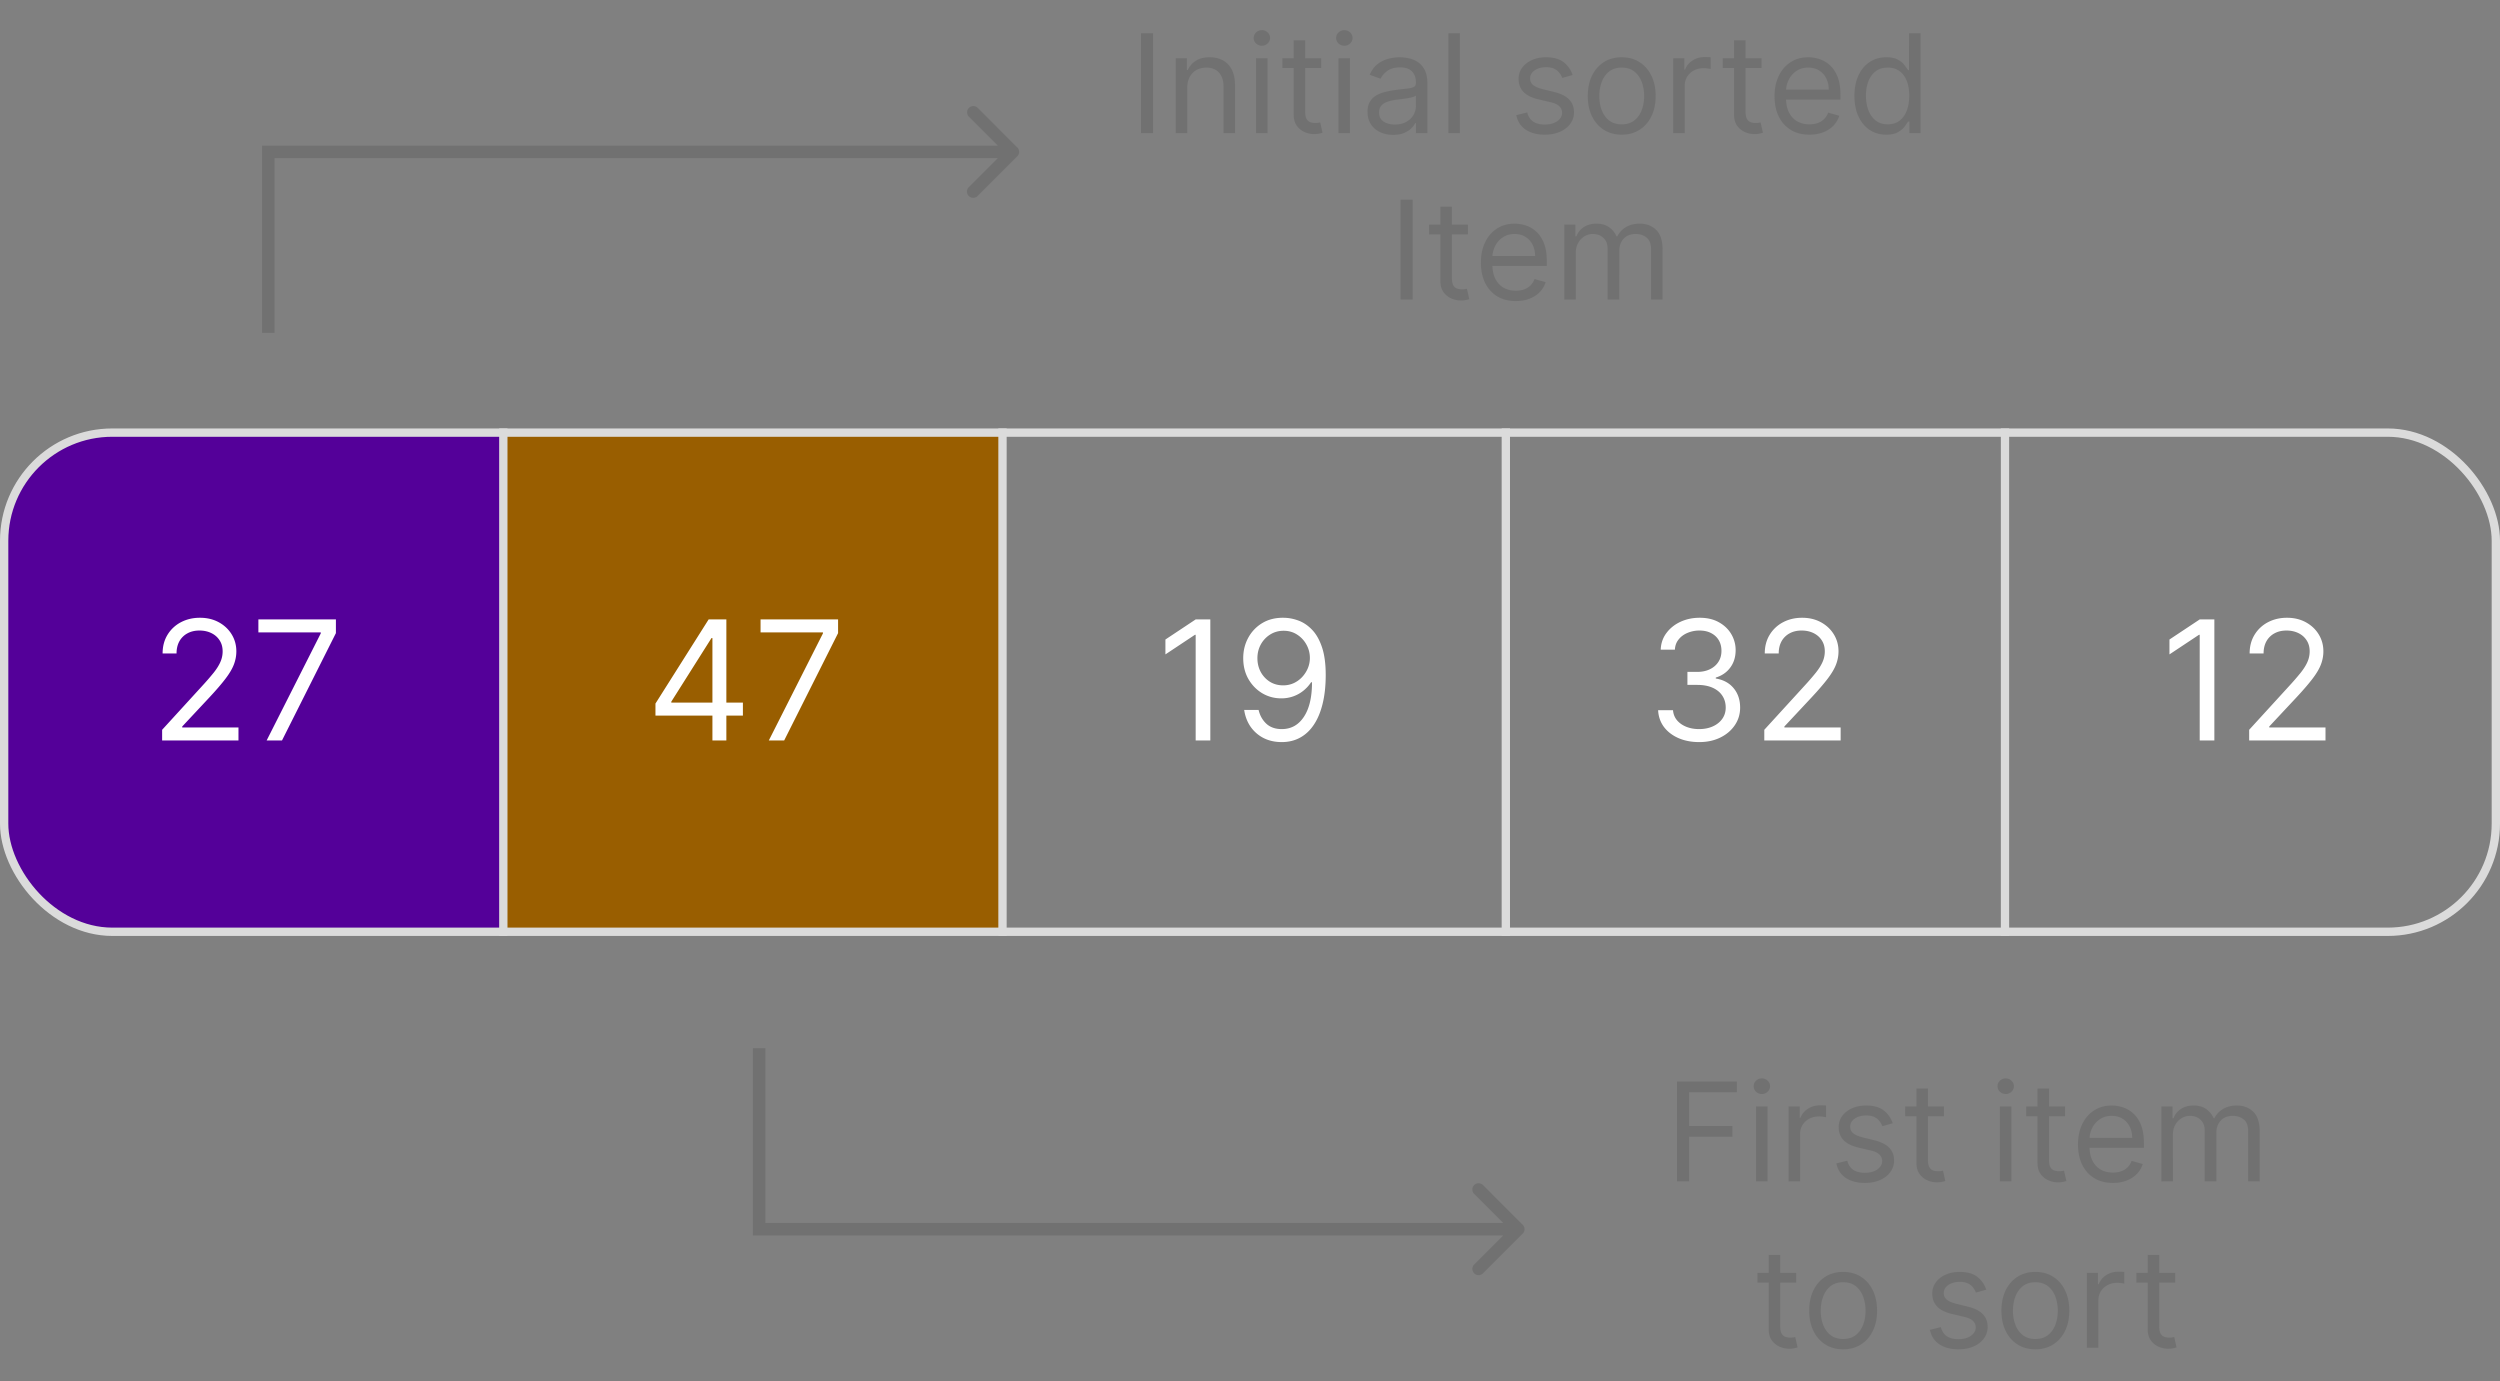 <svg xmlns="http://www.w3.org/2000/svg" width="601" height="332" fill="none" viewBox="0 0 601 332"><rect x="0" y="0" width="601" height="332" fill="#808080" stroke="none"/><path fill="#540099" d="M1 131c0-14.912 12.088-27 27-27h93v120H28c-14.912 0-27-12.088-27-27z"/><path fill="#995e00" d="M121 104h120v120H121z"/><rect width="599" height="120" x="1" y="104" stroke="#dbdbdb" stroke-width="2" rx="26"/><path stroke="#dbdbdb" stroke-width="2" d="M121 103v122M241 103v122M362 103v122M482 103v122"/><path fill="#fff" d="M38.976 178v-2.557l9.603-10.511a67 67 0 0 0 2.784-3.21q1.094-1.379 1.619-2.586.54-1.221.54-2.556 0-1.535-.739-2.657-.725-1.121-1.989-1.733-1.264-.61-2.84-.61-1.676 0-2.927.696a4.8 4.8 0 0 0-1.917 1.917q-.668 1.236-.668 2.898H39.09q0-2.557 1.179-4.489a8.2 8.2 0 0 1 3.21-3.011q2.046-1.08 4.588-1.08 2.557 0 4.531 1.08 1.975 1.08 3.097 2.912t1.122 4.077q0 1.605-.582 3.139-.57 1.52-1.989 3.395-1.406 1.86-3.906 4.545l-6.534 6.989v.227h13.523V178zm25.128 0 13.011-25.739v-.227h-15v-3.125h18.637v3.296L67.797 178zM157.572 172.034v-2.898l12.784-20.227h2.102v4.489h-1.42l-9.659 15.284v.227h17.215v3.125zM171.265 178v-29.091h3.352V178zm13.562 0 13.011-25.739v-.227h-15v-3.125h18.636v3.296L188.52 178zM290.961 148.909V178h-3.522v-25.398h-.171l-7.102 4.716v-3.579l7.273-4.83zm17.628-.398q1.79.015 3.58.682 1.79.668 3.267 2.216 1.477 1.535 2.372 4.19.894 2.657.895 6.662 0 3.879-.739 6.89-.725 2.997-2.102 5.056-1.363 2.06-3.324 3.125-1.946 1.066-4.403 1.066-2.444 0-4.361-.966a8.56 8.56 0 0 1-3.125-2.713q-1.207-1.747-1.549-4.049h3.466q.47 2.004 1.861 3.31 1.406 1.293 3.708 1.293 3.366 0 5.312-2.941 1.96-2.94 1.96-8.309h-.227a8.9 8.9 0 0 1-1.889 2.059 8.3 8.3 0 0 1-2.429 1.336 8.5 8.5 0 0 1-2.841.468q-2.5 0-4.588-1.235-2.074-1.25-3.324-3.424-1.236-2.187-1.236-5 0-2.67 1.193-4.886a9.2 9.2 0 0 1 3.381-3.551q2.187-1.321 5.142-1.279m0 3.125q-1.79 0-3.224.895a6.44 6.44 0 0 0-2.259 2.387q-.824 1.491-.824 3.309t.796 3.31a6.35 6.35 0 0 0 2.201 2.358q1.407.867 3.196.866 1.35 0 2.515-.525a6.5 6.5 0 0 0 2.031-1.463 7.1 7.1 0 0 0 1.378-2.117 6.4 6.4 0 0 0 .497-2.486 6.5 6.5 0 0 0-.824-3.196 6.54 6.54 0 0 0-2.244-2.414q-1.42-.924-3.239-.924"/><path fill="#717171" d="M277.197 8v24h-2.906V8zm8.218 13.172V32h-2.766V14h2.672v2.813h.235a5.14 5.14 0 0 1 1.922-2.204q1.288-.843 3.328-.843 1.828 0 3.199.75 1.371.738 2.133 2.25.762 1.5.761 3.797V32h-2.765V20.75q0-2.121-1.102-3.305-1.101-1.195-3.023-1.195-1.325 0-2.367.574-1.032.575-1.629 1.676-.598 1.101-.598 2.672M301.953 32V14h2.766v18zm1.406-21a1.96 1.96 0 0 1-1.394-.55 1.77 1.77 0 0 1-.574-1.325q0-.774.574-1.324.585-.55 1.394-.551.809 0 1.383.55.586.552.586 1.325 0 .774-.586 1.324-.575.55-1.383.551m14.253 3v2.344h-9.328V14zm-6.609-4.312h2.766v17.156q0 1.172.339 1.758.353.573.891.773.55.188 1.16.188.458 0 .75-.047l.469-.094.562 2.484q-.28.105-.785.211-.504.117-1.277.117a5.6 5.6 0 0 1-2.297-.504 4.57 4.57 0 0 1-1.852-1.535q-.726-1.03-.726-2.601zM321.772 32V14h2.766v18zm1.407-21a1.97 1.97 0 0 1-1.395-.55 1.77 1.77 0 0 1-.574-1.325q0-.774.574-1.324.587-.55 1.395-.551.808 0 1.383.55.585.552.585 1.325 0 .774-.585 1.324-.575.55-1.383.551M334.9 32.422q-1.71 0-3.105-.645a5.33 5.33 0 0 1-2.215-1.886q-.82-1.242-.82-3 0-1.548.609-2.508a4.3 4.3 0 0 1 1.629-1.524q1.02-.55 2.25-.82a27 27 0 0 1 2.496-.445q1.641-.21 2.66-.317 1.032-.117 1.5-.386.481-.27.481-.938v-.094q0-1.734-.949-2.695-.938-.96-2.848-.96-1.98 0-3.106.866-1.125.868-1.582 1.852l-2.625-.938q.704-1.64 1.875-2.554a7 7 0 0 1 2.579-1.29q1.406-.374 2.765-.374.867 0 1.992.21 1.137.199 2.192.833 1.067.633 1.769 1.91.703 1.277.703 3.422V32h-2.765v-2.437h-.141q-.281.585-.937 1.253-.657.669-1.746 1.137-1.09.47-2.661.469m.422-2.484q1.641 0 2.766-.645 1.137-.645 1.711-1.664.586-1.02.586-2.145v-2.53q-.176.21-.774.386-.585.165-1.359.293-.762.117-1.488.21-.716.083-1.16.141-1.079.14-2.016.457-.925.306-1.5.926-.563.61-.563 1.664 0 1.442 1.067 2.18 1.079.727 2.73.727M350.964 8v24h-2.766V8zm27.097 10.031-2.485.703a4.6 4.6 0 0 0-.691-1.207q-.445-.597-1.219-.984t-1.98-.387q-1.653 0-2.754.762-1.09.75-1.09 1.91 0 1.031.75 1.629.75.597 2.344.996l2.671.656q2.415.587 3.598 1.793 1.184 1.196 1.184 3.082a4.57 4.57 0 0 1-.891 2.766q-.879 1.219-2.461 1.922t-3.68.703q-2.754 0-4.558-1.195-1.805-1.195-2.285-3.492l2.625-.657q.375 1.454 1.418 2.18 1.054.727 2.754.727 1.933 0 3.07-.82 1.148-.833 1.148-1.993 0-.937-.656-1.57-.656-.645-2.016-.961l-3-.703q-2.472-.586-3.632-1.817-1.149-1.242-1.149-3.105 0-1.523.856-2.696.867-1.17 2.355-1.84 1.5-.667 3.399-.667 2.671 0 4.195 1.172 1.535 1.17 2.18 3.093m11.803 14.344q-2.438 0-4.277-1.16-1.829-1.161-2.859-3.246-1.02-2.086-1.02-4.875 0-2.813 1.02-4.91 1.03-2.099 2.859-3.258 1.84-1.16 4.277-1.16t4.266 1.16q1.84 1.16 2.859 3.258 1.032 2.097 1.032 4.91 0 2.79-1.032 4.875-1.02 2.085-2.859 3.246-1.829 1.16-4.266 1.16m0-2.484q1.852 0 3.047-.95 1.195-.948 1.77-2.496.573-1.546.574-3.351 0-1.805-.574-3.364-.575-1.558-1.77-2.52-1.195-.96-3.047-.96-1.851 0-3.047.96-1.194.962-1.769 2.52-.574 1.559-.574 3.364t.574 3.351 1.769 2.496q1.196.95 3.047.95M402.242 32V14h2.672v2.719h.188q.491-1.336 1.781-2.168 1.289-.832 2.906-.832.304 0 .762.011.457.012.691.036v2.812a8 8 0 0 0-.644-.105 6.3 6.3 0 0 0-1.043-.082q-1.313 0-2.344.55a4.15 4.15 0 0 0-1.617 1.5q-.586.95-.586 2.168V32zm21.235-18v2.344h-9.329V14zm-6.61-4.312h2.766v17.156q0 1.172.34 1.758.351.573.89.773.55.188 1.16.188.458 0 .75-.047l.469-.094.563 2.484q-.282.105-.785.211-.504.117-1.278.117a5.6 5.6 0 0 1-2.297-.504 4.56 4.56 0 0 1-1.851-1.535q-.727-1.03-.727-2.601zm18.123 22.687q-2.601 0-4.488-1.148-1.875-1.16-2.895-3.235-1.007-2.086-1.007-4.851 0-2.767 1.007-4.875 1.02-2.121 2.836-3.305 1.828-1.195 4.266-1.195 1.406 0 2.777.468t2.496 1.524q1.125 1.043 1.793 2.765t.668 4.243v1.172h-13.875v-2.391h11.063q0-1.524-.61-2.719a4.6 4.6 0 0 0-1.71-1.887q-1.102-.69-2.602-.691-1.653 0-2.859.82a5.4 5.4 0 0 0-1.84 2.11 6.2 6.2 0 0 0-.645 2.789v1.593q0 2.04.703 3.457.715 1.407 1.981 2.145 1.266.726 2.941.727 1.09 0 1.969-.305a4.2 4.2 0 0 0 1.535-.938 4.25 4.25 0 0 0 .996-1.57l2.672.75a5.9 5.9 0 0 1-1.418 2.39q-.996 1.02-2.461 1.595-1.464.562-3.293.562m18.457 0q-2.25 0-3.972-1.137-1.723-1.147-2.696-3.234-.972-2.098-.972-4.957 0-2.835.972-4.922.973-2.085 2.707-3.223 1.736-1.136 4.008-1.136 1.758 0 2.777.586 1.031.574 1.571 1.312.55.726.855 1.195h.235V8h2.765v24h-2.672v-2.766h-.328q-.304.492-.867 1.243-.562.738-1.605 1.324-1.043.574-2.778.574m.375-2.484q1.664 0 2.813-.868 1.147-.878 1.746-2.425.597-1.56.598-3.598 0-2.016-.586-3.527-.586-1.524-1.735-2.367-1.148-.855-2.836-.856-1.758 0-2.929.902-1.16.891-1.747 2.426-.574 1.523-.574 3.422 0 1.921.586 3.492.599 1.559 1.758 2.485 1.172.914 2.906.914M339.604 48v24h-2.906V48zm13.28 6v2.344h-9.328V54zm-6.609-4.312h2.766v17.156q0 1.172.339 1.758.352.573.891.773.55.188 1.16.188.458 0 .75-.047l.469-.094.562 2.484q-.28.105-.785.211-.504.117-1.277.117a5.6 5.6 0 0 1-2.297-.503 4.57 4.57 0 0 1-1.852-1.536q-.726-1.03-.726-2.601zm18.123 22.687q-2.602 0-4.488-1.148-1.875-1.16-2.895-3.235-1.008-2.086-1.008-4.851 0-2.767 1.008-4.875 1.02-2.121 2.836-3.305 1.829-1.195 4.266-1.195 1.406 0 2.777.468t2.496 1.524q1.125 1.043 1.793 2.765t.668 4.243v1.172h-13.875v-2.391h11.063q0-1.524-.61-2.719a4.6 4.6 0 0 0-1.711-1.887q-1.101-.69-2.601-.691-1.653 0-2.86.82a5.4 5.4 0 0 0-1.84 2.11 6.2 6.2 0 0 0-.644 2.789v1.593q0 2.04.703 3.457.715 1.407 1.981 2.145 1.265.727 2.941.727 1.09 0 1.969-.305a4.2 4.2 0 0 0 1.535-.938 4.25 4.25 0 0 0 .996-1.57l2.672.75a5.9 5.9 0 0 1-1.418 2.39q-.997 1.02-2.461 1.594-1.465.564-3.293.563m11.66-.375V54h2.672v2.813h.234q.563-1.442 1.817-2.239 1.254-.808 3.011-.808 1.782 0 2.965.808 1.195.798 1.864 2.239h.187a5.24 5.24 0 0 1 2.074-2.215q1.383-.832 3.317-.832 2.414 0 3.949 1.511 1.535 1.5 1.535 4.676V72h-2.766V59.953q0-1.992-1.089-2.848-1.09-.855-2.567-.855-1.898 0-2.941 1.148-1.043 1.138-1.043 2.883V72h-2.813V59.672q0-1.536-.996-2.473-.996-.95-2.566-.949-1.079 0-2.016.574a4.34 4.34 0 0 0-1.5 1.594q-.562 1.008-.562 2.332V72zM403.155 284v-24h14.39v2.578h-11.484v8.109h10.406v2.579h-10.406V284zm18.993 0v-18h2.766v18zm1.406-21a1.97 1.97 0 0 1-1.394-.551 1.77 1.77 0 0 1-.575-1.324q0-.774.575-1.324.585-.55 1.394-.551.808 0 1.383.551.586.55.586 1.324t-.586 1.324a1.93 1.93 0 0 1-1.383.551m6.425 21v-18h2.672v2.719h.187q.493-1.337 1.782-2.168t2.906-.832q.304 0 .762.011.456.012.691.036v2.812a9 9 0 0 0-.645-.105 6.3 6.3 0 0 0-1.042-.082q-1.313 0-2.344.55-1.02.54-1.617 1.5-.586.95-.586 2.168V284zm25.028-13.969-2.484.703a4.6 4.6 0 0 0-.691-1.207q-.446-.597-1.219-.984t-1.981-.387q-1.651 0-2.754.762-1.089.75-1.089 1.91 0 1.032.75 1.629t2.343.996l2.672.656q2.415.587 3.598 1.793 1.183 1.196 1.183 3.082a4.57 4.57 0 0 1-.89 2.766q-.879 1.218-2.461 1.922-1.582.703-3.68.703-2.754 0-4.558-1.195-1.805-1.195-2.286-3.493l2.625-.656q.375 1.454 1.418 2.18 1.056.726 2.754.727 1.934 0 3.071-.821 1.148-.833 1.148-1.992 0-.937-.656-1.57-.657-.645-2.016-.961l-3-.703q-2.472-.586-3.633-1.817-1.148-1.242-1.148-3.105 0-1.524.855-2.696.868-1.172 2.356-1.839 1.5-.669 3.398-.668 2.673 0 4.196 1.171 1.535 1.173 2.179 3.094m12.32-4.031v2.344h-9.328V266zm-6.61-4.313h2.766v17.157q0 1.171.34 1.758.351.573.89.773a3.6 3.6 0 0 0 1.161.187q.456 0 .75-.046l.468-.094.563 2.484a5.5 5.5 0 0 1-.785.211q-.504.117-1.278.117a5.6 5.6 0 0 1-2.297-.504 4.55 4.55 0 0 1-1.851-1.535q-.727-1.03-.727-2.601zM480.768 284v-18h2.766v18zm1.406-21a1.97 1.97 0 0 1-1.394-.551 1.77 1.77 0 0 1-.574-1.324q0-.774.574-1.324.585-.55 1.394-.551.808 0 1.383.551.586.55.586 1.324t-.586 1.324a1.93 1.93 0 0 1-1.383.551m14.253 3v2.344h-9.328V266zm-6.609-4.313h2.765v17.157q0 1.171.34 1.758.353.573.891.773.55.187 1.16.187.458 0 .75-.046l.469-.094.562 2.484a5.5 5.5 0 0 1-.785.211q-.504.117-1.277.117a5.6 5.6 0 0 1-2.297-.504 4.56 4.56 0 0 1-1.852-1.535q-.726-1.03-.726-2.601zm18.123 22.688q-2.602 0-4.488-1.148-1.875-1.16-2.895-3.235-1.008-2.086-1.008-4.851t1.008-4.875q1.02-2.121 2.836-3.305 1.828-1.195 4.266-1.195 1.406 0 2.777.468a6.9 6.9 0 0 1 2.496 1.524q1.125 1.043 1.793 2.765t.668 4.243v1.171h-13.875v-2.39h11.063q0-1.524-.61-2.719a4.6 4.6 0 0 0-1.711-1.887q-1.101-.691-2.601-.691-1.653 0-2.86.82a5.4 5.4 0 0 0-1.84 2.11 6.2 6.2 0 0 0-.644 2.789v1.594q0 2.038.703 3.457.715 1.406 1.981 2.144 1.265.726 2.941.727 1.09 0 1.969-.305a4.2 4.2 0 0 0 1.535-.938q.645-.632.996-1.57l2.672.75a5.9 5.9 0 0 1-1.418 2.391q-.996 1.02-2.461 1.593-1.465.563-3.293.563m11.66-.375v-18h2.672v2.812h.234q.563-1.44 1.817-2.238 1.254-.808 3.011-.808 1.782 0 2.965.808 1.195.797 1.864 2.238h.187a5.25 5.25 0 0 1 2.074-2.214q1.383-.832 3.317-.832 2.413 0 3.949 1.511 1.535 1.5 1.535 4.676V284h-2.766v-12.047q0-1.992-1.089-2.848-1.09-.855-2.567-.855-1.898 0-2.941 1.148-1.043 1.137-1.043 2.883V284h-2.813v-12.328q0-1.536-.996-2.473-.996-.95-2.566-.949a3.8 3.8 0 0 0-2.016.574 4.34 4.34 0 0 0-1.5 1.594q-.562 1.008-.562 2.332V284zm-87.788 22v2.344h-9.328V306zm-6.609-4.313h2.765v17.157q0 1.171.34 1.758.351.573.891.773.55.187 1.16.187.458 0 .75-.046l.469-.094.562 2.484a5.5 5.5 0 0 1-.785.211q-.504.117-1.277.117a5.6 5.6 0 0 1-2.297-.504 4.55 4.55 0 0 1-1.852-1.535q-.726-1.03-.726-2.601zm17.888 22.688q-2.437 0-4.277-1.16-1.829-1.161-2.859-3.246-1.02-2.087-1.02-4.875 0-2.813 1.02-4.91 1.03-2.099 2.859-3.258 1.84-1.16 4.277-1.16t4.266 1.16q1.84 1.16 2.859 3.258 1.032 2.097 1.032 4.91 0 2.788-1.032 4.875-1.02 2.085-2.859 3.246-1.829 1.16-4.266 1.16m0-2.484q1.852 0 3.047-.95 1.195-.948 1.77-2.496.574-1.547.574-3.351t-.574-3.364q-.575-1.558-1.77-2.519t-3.047-.961q-1.851 0-3.047.961-1.194.961-1.769 2.519-.574 1.56-.574 3.364t.574 3.351 1.769 2.496q1.196.95 3.047.95m34.409-11.86-2.484.703a4.6 4.6 0 0 0-.691-1.207q-.445-.597-1.219-.984t-1.981-.387q-1.652 0-2.753.762-1.09.75-1.09 1.91 0 1.032.75 1.629t2.343.996l2.672.656q2.415.587 3.598 1.793 1.184 1.196 1.184 3.082a4.57 4.57 0 0 1-.891 2.766q-.879 1.218-2.461 1.922-1.582.703-3.68.703-2.754 0-4.558-1.195-1.805-1.195-2.285-3.493l2.625-.656q.375 1.454 1.418 2.18 1.055.726 2.753.727 1.935 0 3.071-.821 1.148-.833 1.148-1.992 0-.937-.656-1.57-.656-.645-2.016-.961l-3-.703q-2.472-.586-3.632-1.817-1.149-1.242-1.149-3.105 0-1.524.856-2.696.867-1.172 2.355-1.839 1.5-.669 3.398-.668 2.673 0 4.196 1.171 1.535 1.173 2.179 3.094m11.804 14.344q-2.438 0-4.277-1.16-1.828-1.161-2.86-3.246-1.019-2.087-1.019-4.875 0-2.813 1.019-4.91 1.032-2.099 2.86-3.258 1.84-1.16 4.277-1.16t4.266 1.16q1.839 1.16 2.859 3.258 1.031 2.097 1.031 4.91 0 2.788-1.031 4.875-1.02 2.085-2.859 3.246-1.829 1.16-4.266 1.16m0-2.484q1.852 0 3.047-.95 1.196-.948 1.77-2.496.574-1.547.574-3.351t-.574-3.364q-.575-1.558-1.77-2.519t-3.047-.961-3.047.961-1.769 2.519q-.574 1.56-.574 3.364t.574 3.351 1.769 2.496q1.196.95 3.047.95M501.683 324v-18h2.672v2.719h.187q.493-1.337 1.782-2.168t2.906-.832q.305 0 .762.011.457.012.691.036v2.812a9 9 0 0 0-.644-.105 6.3 6.3 0 0 0-1.043-.082q-1.313 0-2.344.55-1.02.54-1.617 1.5-.586.95-.586 2.168V324zm21.234-18v2.344h-9.328V306zm-6.609-4.313h2.766v17.157q0 1.171.34 1.758.351.573.89.773.55.187 1.16.187.457 0 .75-.046l.469-.094.563 2.484q-.282.106-.786.211-.503.117-1.277.117a5.6 5.6 0 0 1-2.297-.504 4.55 4.55 0 0 1-1.851-1.535q-.727-1.03-.727-2.601z"/><path fill="#fff" d="M408.497 178.398q-2.812 0-5.014-.966-2.187-.966-3.48-2.685-1.278-1.732-1.392-4.02h3.579q.114 1.407.966 2.429.853 1.009 2.23 1.563t3.054.554q1.875 0 3.324-.654 1.45-.653 2.273-1.818.824-1.164.824-2.699 0-1.605-.796-2.826-.795-1.236-2.329-1.932t-3.75-.696h-2.33v-3.125h2.33q1.732 0 3.04-.625 1.32-.625 2.059-1.762.753-1.136.753-2.67 0-1.478-.653-2.571t-1.847-1.705q-1.179-.61-2.784-.61a7.3 7.3 0 0 0-2.841.554q-1.321.539-2.159 1.576-.839 1.023-.909 2.472h-3.409q.085-2.287 1.378-4.006 1.292-1.733 3.38-2.699 2.103-.966 4.617-.966 2.699 0 4.63 1.094 1.932 1.08 2.969 2.855a7.47 7.47 0 0 1 1.037 3.835q0 2.458-1.292 4.191-1.28 1.733-3.481 2.4v.228q2.757.454 4.304 2.343 1.55 1.876 1.549 4.645 0 2.373-1.293 4.262-1.278 1.875-3.494 2.954t-5.043 1.08m15.639-.398v-2.557l9.603-10.511a67 67 0 0 0 2.784-3.21q1.094-1.379 1.619-2.586.54-1.221.54-2.556 0-1.535-.739-2.657-.725-1.121-1.988-1.733-1.265-.61-2.841-.61-1.677 0-2.926.696a4.8 4.8 0 0 0-1.918 1.917q-.668 1.236-.668 2.898h-3.352q0-2.557 1.179-4.489a8.2 8.2 0 0 1 3.21-3.011q2.046-1.08 4.588-1.08 2.557 0 4.532 1.08 1.974 1.08 3.096 2.912t1.122 4.077q0 1.605-.582 3.139-.569 1.52-1.989 3.395-1.405 1.86-3.906 4.545l-6.534 6.989v.227h13.523V178zM532.332 148.909V178h-3.522v-25.398h-.171l-7.102 4.716v-3.579l7.273-4.83zM540.699 178v-2.557l9.602-10.511a67 67 0 0 0 2.784-3.21q1.093-1.379 1.62-2.586a6.3 6.3 0 0 0 .539-2.556q0-1.535-.738-2.657-.724-1.121-1.989-1.733-1.264-.61-2.841-.61-1.676 0-2.926.696a4.8 4.8 0 0 0-1.918 1.917q-.667 1.236-.667 2.898h-3.353q0-2.557 1.179-4.489a8.2 8.2 0 0 1 3.211-3.011q2.045-1.08 4.588-1.08 2.556 0 4.531 1.08t3.097 2.912 1.122 4.077q0 1.605-.583 3.139-.567 1.52-1.988 3.395-1.407 1.86-3.907 4.545l-6.534 6.989v.227h13.523V178z"/><path fill="#717171" d="M244.561 35.45a1.5 1.5 0 0 1 0 2.122l-9.546 9.546a1.5 1.5 0 0 1-2.122-2.121l8.486-8.486-8.486-8.485a1.501 1.501 0 0 1 2.122-2.121zM64.5 36.512H63v-1.5h1.5zm179 0v1.5h-179v-3h179zm-179 0H66v43.512h-3V36.512zM366.061 296.561a1.5 1.5 0 0 0 0-2.122l-9.546-9.546a1.5 1.5 0 0 0-2.122 0 1.5 1.5 0 0 0 0 2.122l8.486 8.485-8.486 8.485a1.5 1.5 0 0 0 0 2.122 1.5 1.5 0 0 0 2.122 0zM182.5 295.5H181v1.5h1.5zm182.5 0V294H182.5v3H365zm-182.5 0h1.5v-43.511h-3V295.5z"/></svg>